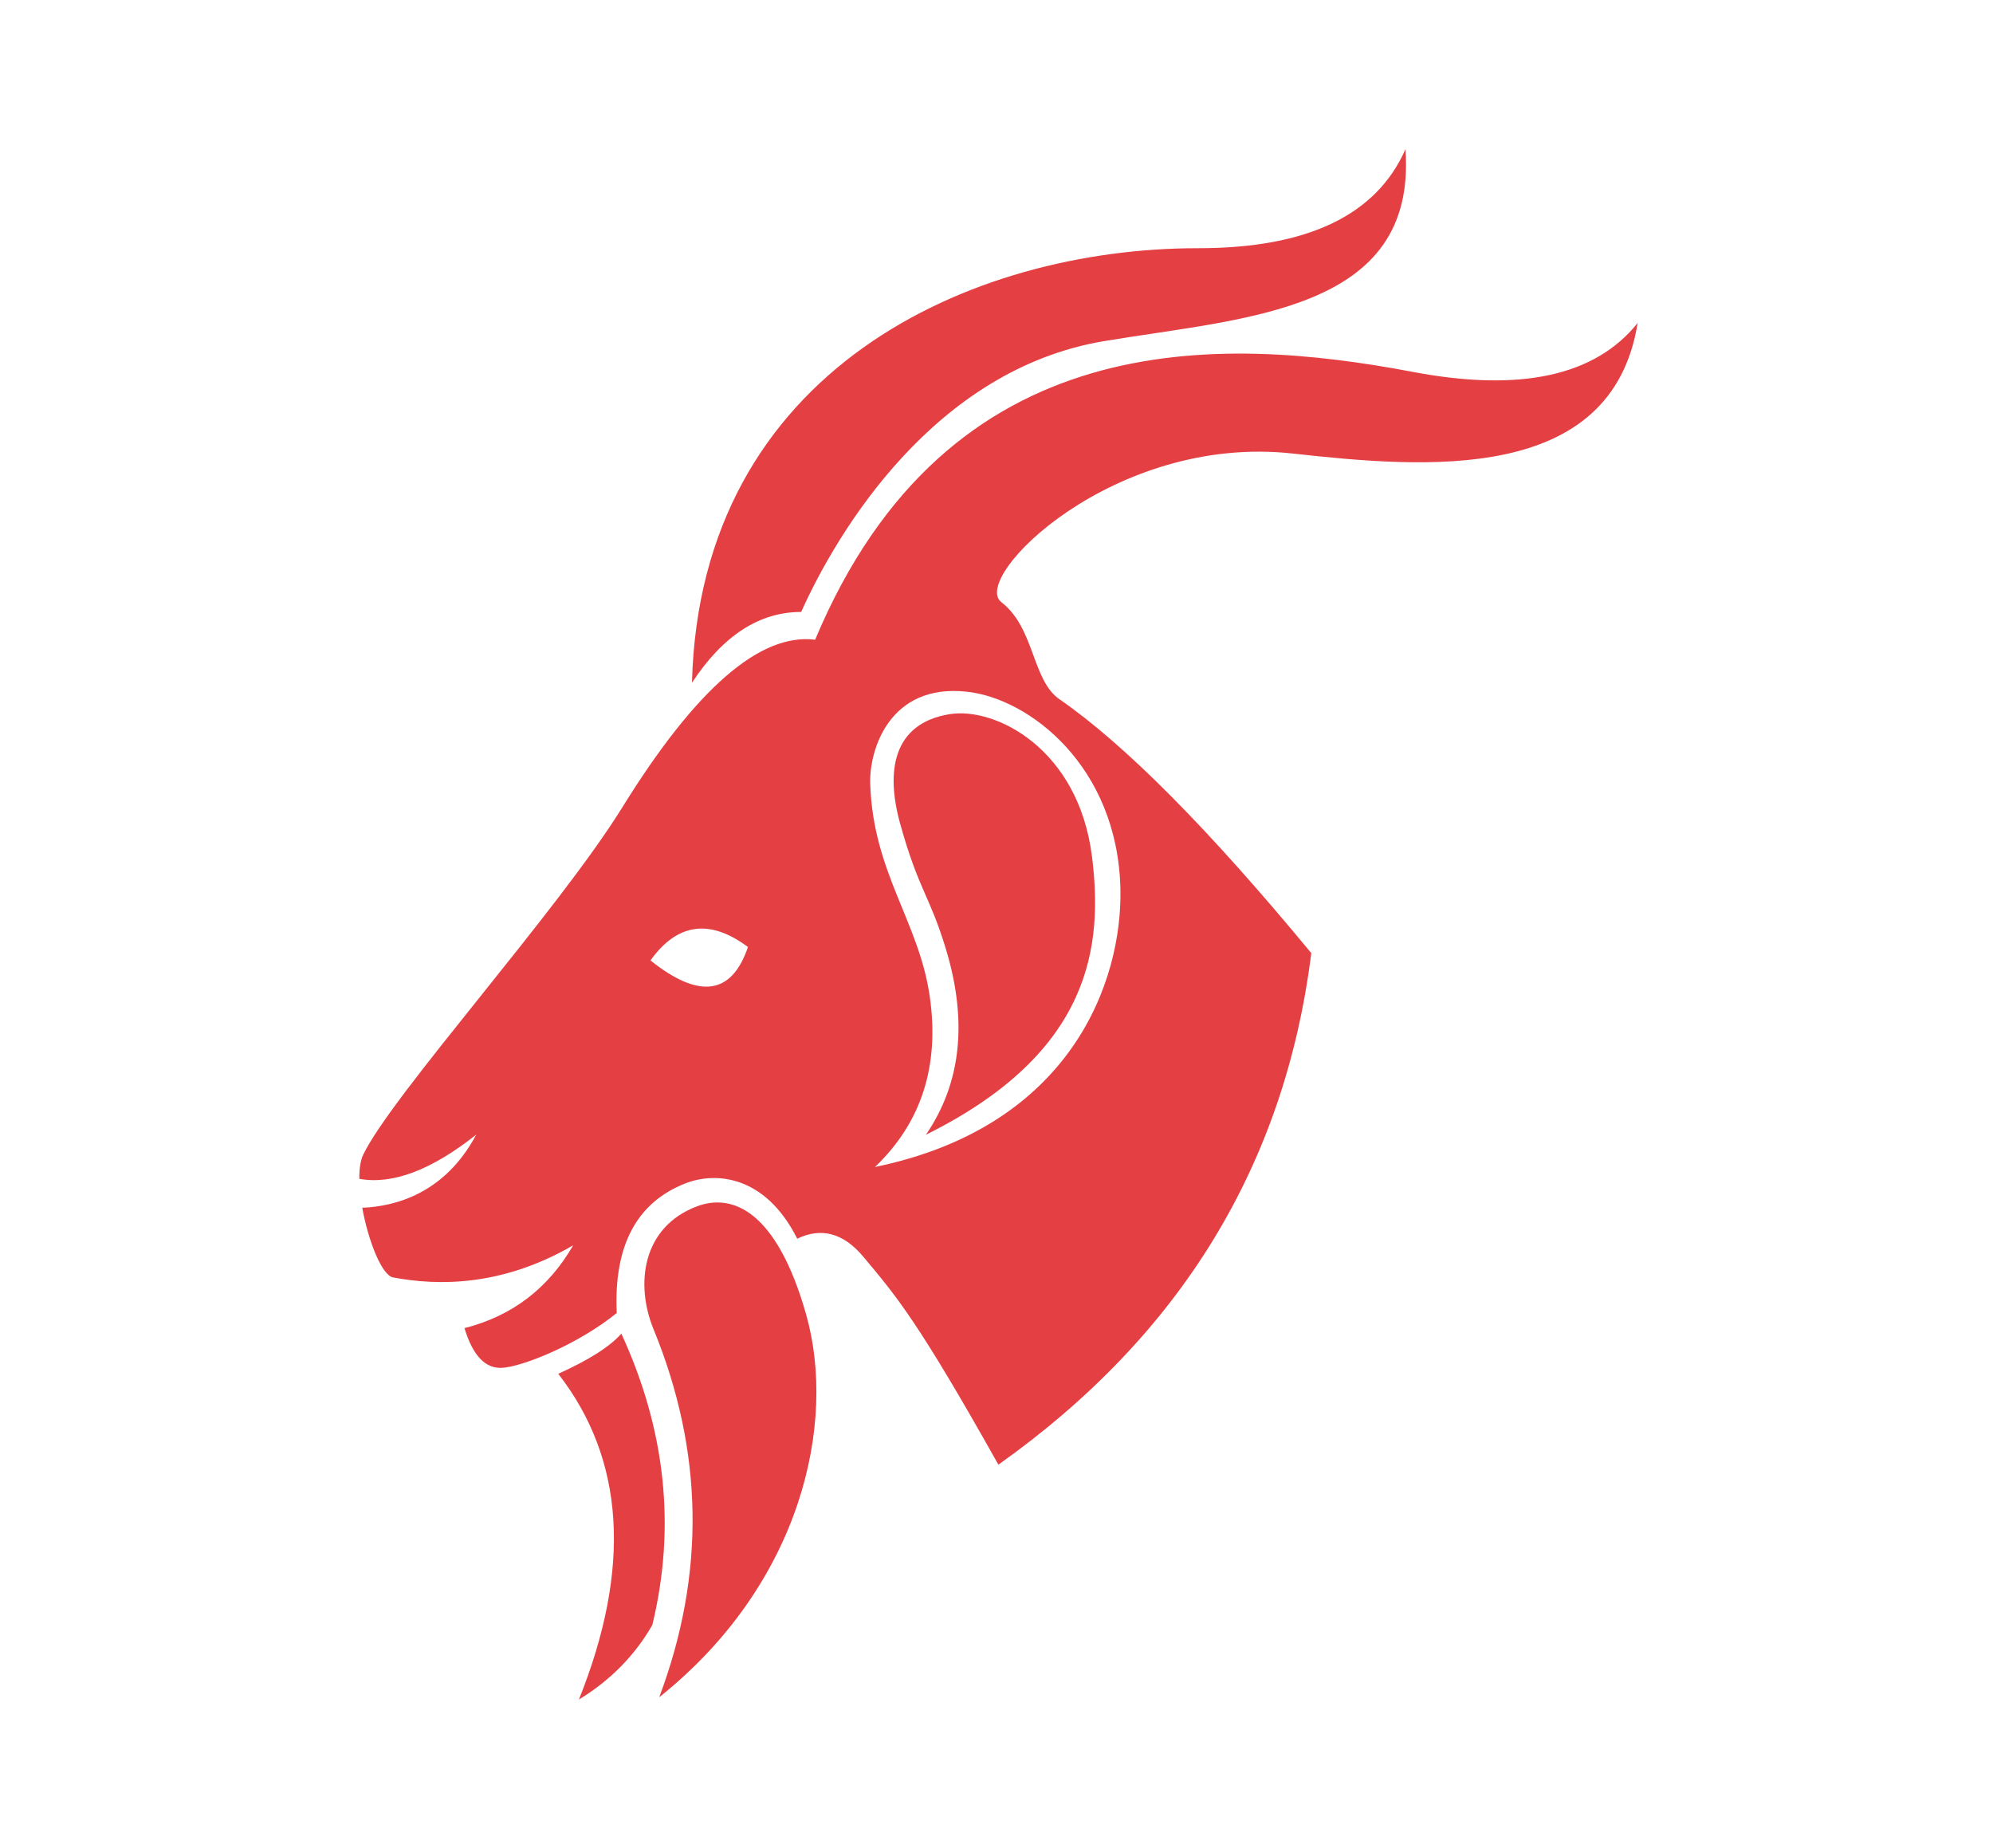 <svg version="1.2" baseProfile="tiny-ps" xmlns="http://www.w3.org/2000/svg" viewBox="0 0 550 510" width="550" height="510">
	<title>Western zodiac-ai</title>
	<style>
		tspan { white-space:pre }
		.s0 { fill: #e44044 } 
	</style>
	<g id="Layer 1">
		<path id="&lt;Compound Path&gt;" fill-rule="evenodd" class="s0" d="m222.44 362.64c8.55 30.07-1.27 74.39-40.52 105.72c12.79-34 12.26-67.87-1.58-101.6c-5.06-12.35-3.17-28.17 12.03-33.88c9.64-3.62 21.9 1.03 30.07 29.76zm-42.42 85.79c-4.85 8.44-11.61 15.29-20.26 20.56c14.56-36.29 12.66-66.25-5.7-89.89c8.44-3.8 14.25-7.49 17.41-11.08c12.24 26.59 15.09 53.39 8.55 80.4zm271.91-359.28c-7.13 44.41-58.3 40.08-95.22 36c-49.41-5.45-89.1 34.3-80.36 41.03c9.23 7.1 8.4 21.52 16.04 26.79c18.04 12.46 41.2 35.81 69.48 70.04c-7.31 58.48-36.09 105.53-86.35 141.17c-22.07-39.33-27.89-46.19-37.26-57.37c-5.49-6.54-11.57-8.2-18.25-4.99c-8.97-17.81-22.81-18.41-30.82-15.28c-13.51 5.28-19.84 17.2-18.99 35.78c-10.45 8.54-25.96 14.87-31.74 15.14c-4.58 0.21-8.01-3.44-10.28-10.96c13.14-3.34 23.13-10.96 29.99-22.85c-19.63 11.4-37.3 11.2-49.7 8.86c-3.09-0.57-6.86-10.1-8.5-19.23c8.99-0.35 22.76-3.85 31.45-20.17c-12.36 9.79-23.11 13.85-32.26 12.19c-0.02-2.7 0.3-5.04 1.07-6.65c7.91-16.46 53.68-67.07 71.54-95.91c20.26-32.71 37.99-48.11 53.18-46.21c36.59-87.34 111.57-84.01 165.03-73.89c29.59 5.6 50.23 1.11 61.93-13.48zm-185.15 101.72c-21.37-2.3-26.9 16.13-26.63 25.31c0.75 24.65 13.48 38.13 16.44 58.84c2.73 19.11-2.31 34.77-15.12 47.01c54.24-11.17 68.35-51.31 67.72-76.92c-0.82-33.55-25-52.37-42.41-54.24zm-60.37 70.46c-10.53-7.85-19.5-6.61-26.9 3.7c13.45 10.76 22.42 9.53 26.9-3.7zm94.95-24.93c2.99 24.2 0.28 53.88-45.84 76.73c9.72-14.19 11.56-31.27 5.52-51.23c-4.52-14.92-7.49-16.16-12.62-34.57c-4.04-14.51-2.04-27.69 13.61-30.25c12.75-2.08 35.65 9.64 39.32 39.32zm-110.4-48.01c2.23-86.46 76.98-119.93 139.7-119.9c30.11 0.02 49.18-9.09 57.2-27.31c3.24 44.86-43.85 46.4-83.1 52.94c-46.85 7.81-73.63 52.43-83.67 74.75c-11.53 0-21.57 6.51-30.12 19.52z" />
	</g>
</svg>
